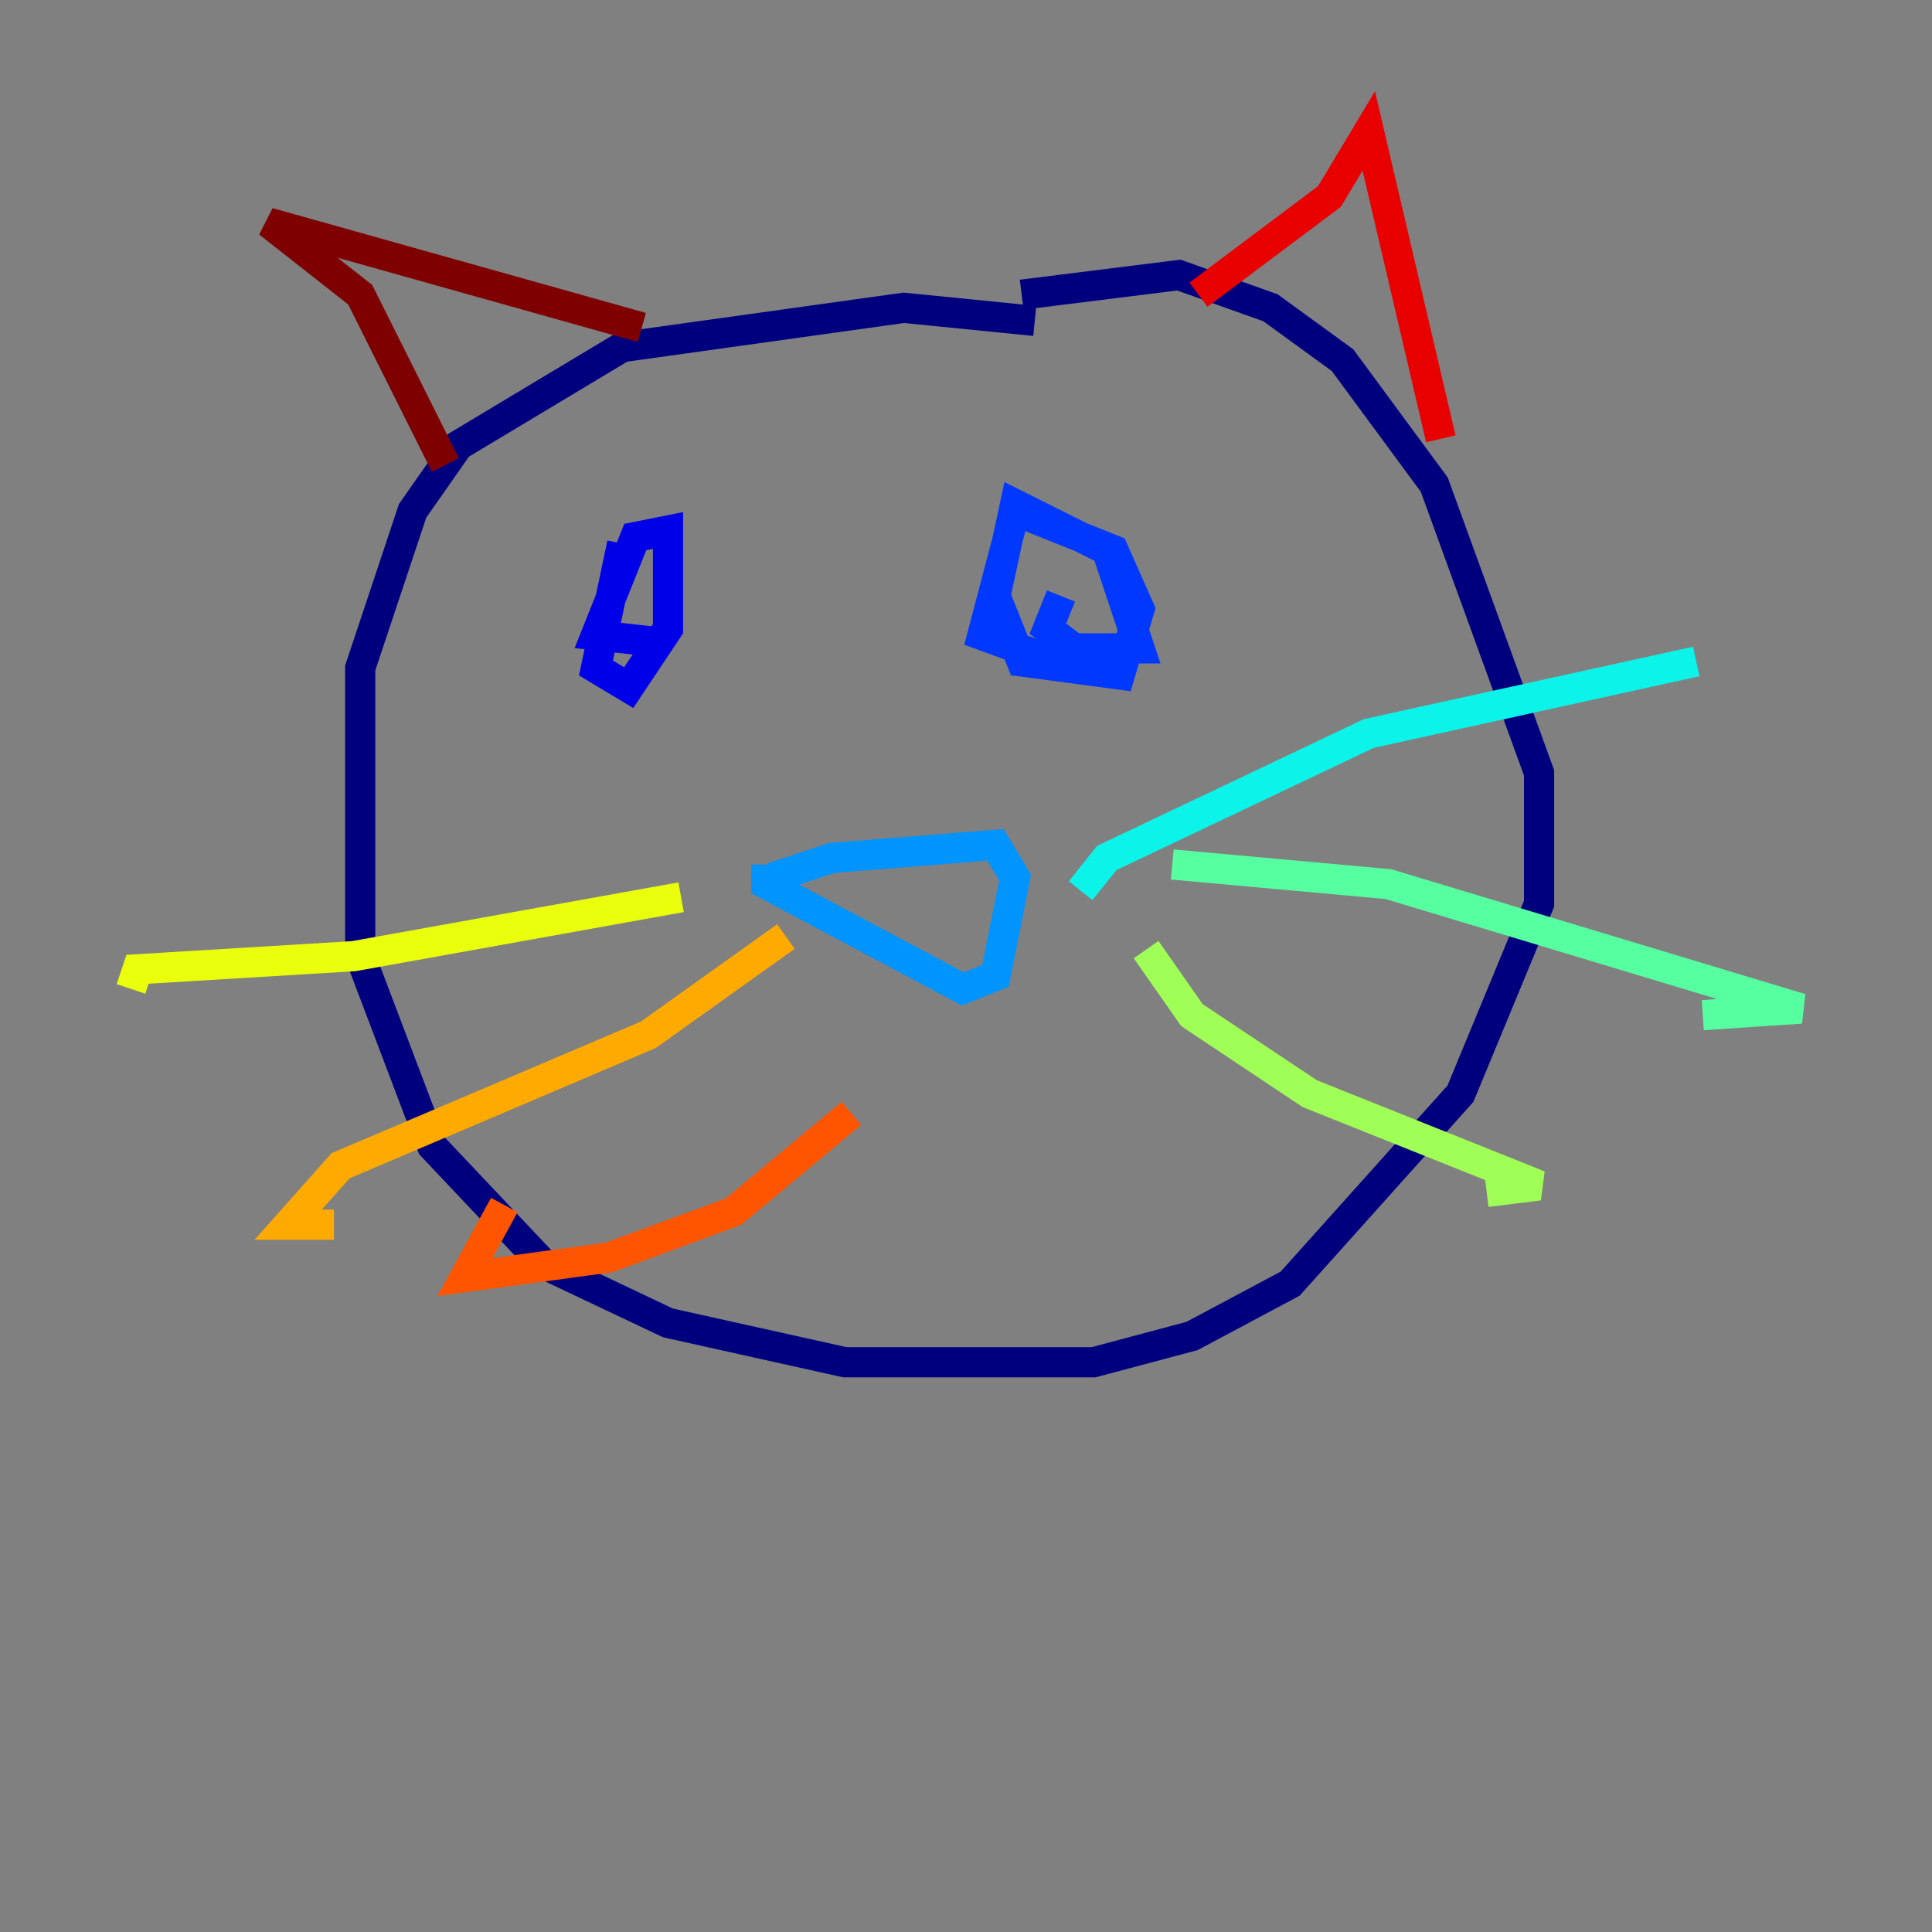 <?xml version="1.0" encoding="utf-8" ?>
<svg baseProfile="tiny" height="128" version="1.2" viewBox="0,0,128,128" width="128" xmlns="http://www.w3.org/2000/svg" xmlns:ev="http://www.w3.org/2001/xml-events" xmlns:xlink="http://www.w3.org/1999/xlink"><rect x="0" y="0" width="128" height="128" fill="#808080" stroke="none"/><defs /><polyline fill="none" points="68.556,21.261 59.878,20.393 41.22,22.997 30.373,29.505 27.336,33.844 23.864,44.258 23.864,63.349 28.637,75.932 36.014,83.742 44.258,87.647 55.973,90.251 72.461,90.251 78.969,88.515 85.478,85.044 96.759,72.461 101.966,59.878 101.966,51.2 95.024,32.108 88.949,23.864 84.176,20.393 78.102,18.224 67.688,19.525" stroke="#00007f" stroke-width="2" /><polyline fill="none" points="41.22,36.014 39.485,44.258 41.654,45.559 44.258,41.654 44.258,35.146 42.088,35.58 39.485,42.088 43.39,42.522" stroke="#0000e8" stroke-width="2" /><polyline fill="none" points="70.291,39.485 69.424,41.654 71.159,42.956 75.498,42.956 73.329,36.447 67.254,33.41 65.953,39.485 67.688,43.824 74.197,44.691 75.498,40.352 73.763,36.447 67.254,33.844 65.085,42.088 69.858,43.824" stroke="#0038ff" stroke-width="2" /><polyline fill="none" points="51.2,58.142 55.105,56.841 65.953,55.973 67.254,58.142 65.953,64.651 63.783,65.519 50.766,58.576 50.766,57.275" stroke="#0094ff" stroke-width="2" /><polyline fill="none" points="71.593,59.01 73.329,56.841 90.685,48.597 112.38,43.824" stroke="#0cf4ea" stroke-width="2" /><polyline fill="none" points="77.668,57.275 91.986,58.576 119.322,66.82 112.814,67.254" stroke="#56ffa0" stroke-width="2" /><polyline fill="none" points="75.932,62.915 78.969,67.254 86.78,72.461 101.966,78.536 98.495,78.969" stroke="#a0ff56" stroke-width="2" /><polyline fill="none" points="45.125,59.444 23.43,63.349 9.112,64.217 8.678,65.519" stroke="#eaff0c" stroke-width="2" /><polyline fill="none" points="52.068,62.047 42.956,68.556 22.563,77.234 19.091,81.139 22.129,81.139" stroke="#ffaa00" stroke-width="2" /><polyline fill="none" points="56.407,73.763 48.597,80.271 40.352,83.308 30.807,84.61 33.41,79.837" stroke="#ff5500" stroke-width="2" /><polyline fill="none" points="79.403,19.525 88.081,13.017 90.685,8.678 95.458,29.071" stroke="#e80000" stroke-width="2" /><polyline fill="none" points="42.522,21.695 17.79,14.752 23.864,19.525 29.505,30.807" stroke="#7f0000" stroke-width="2" /></svg>